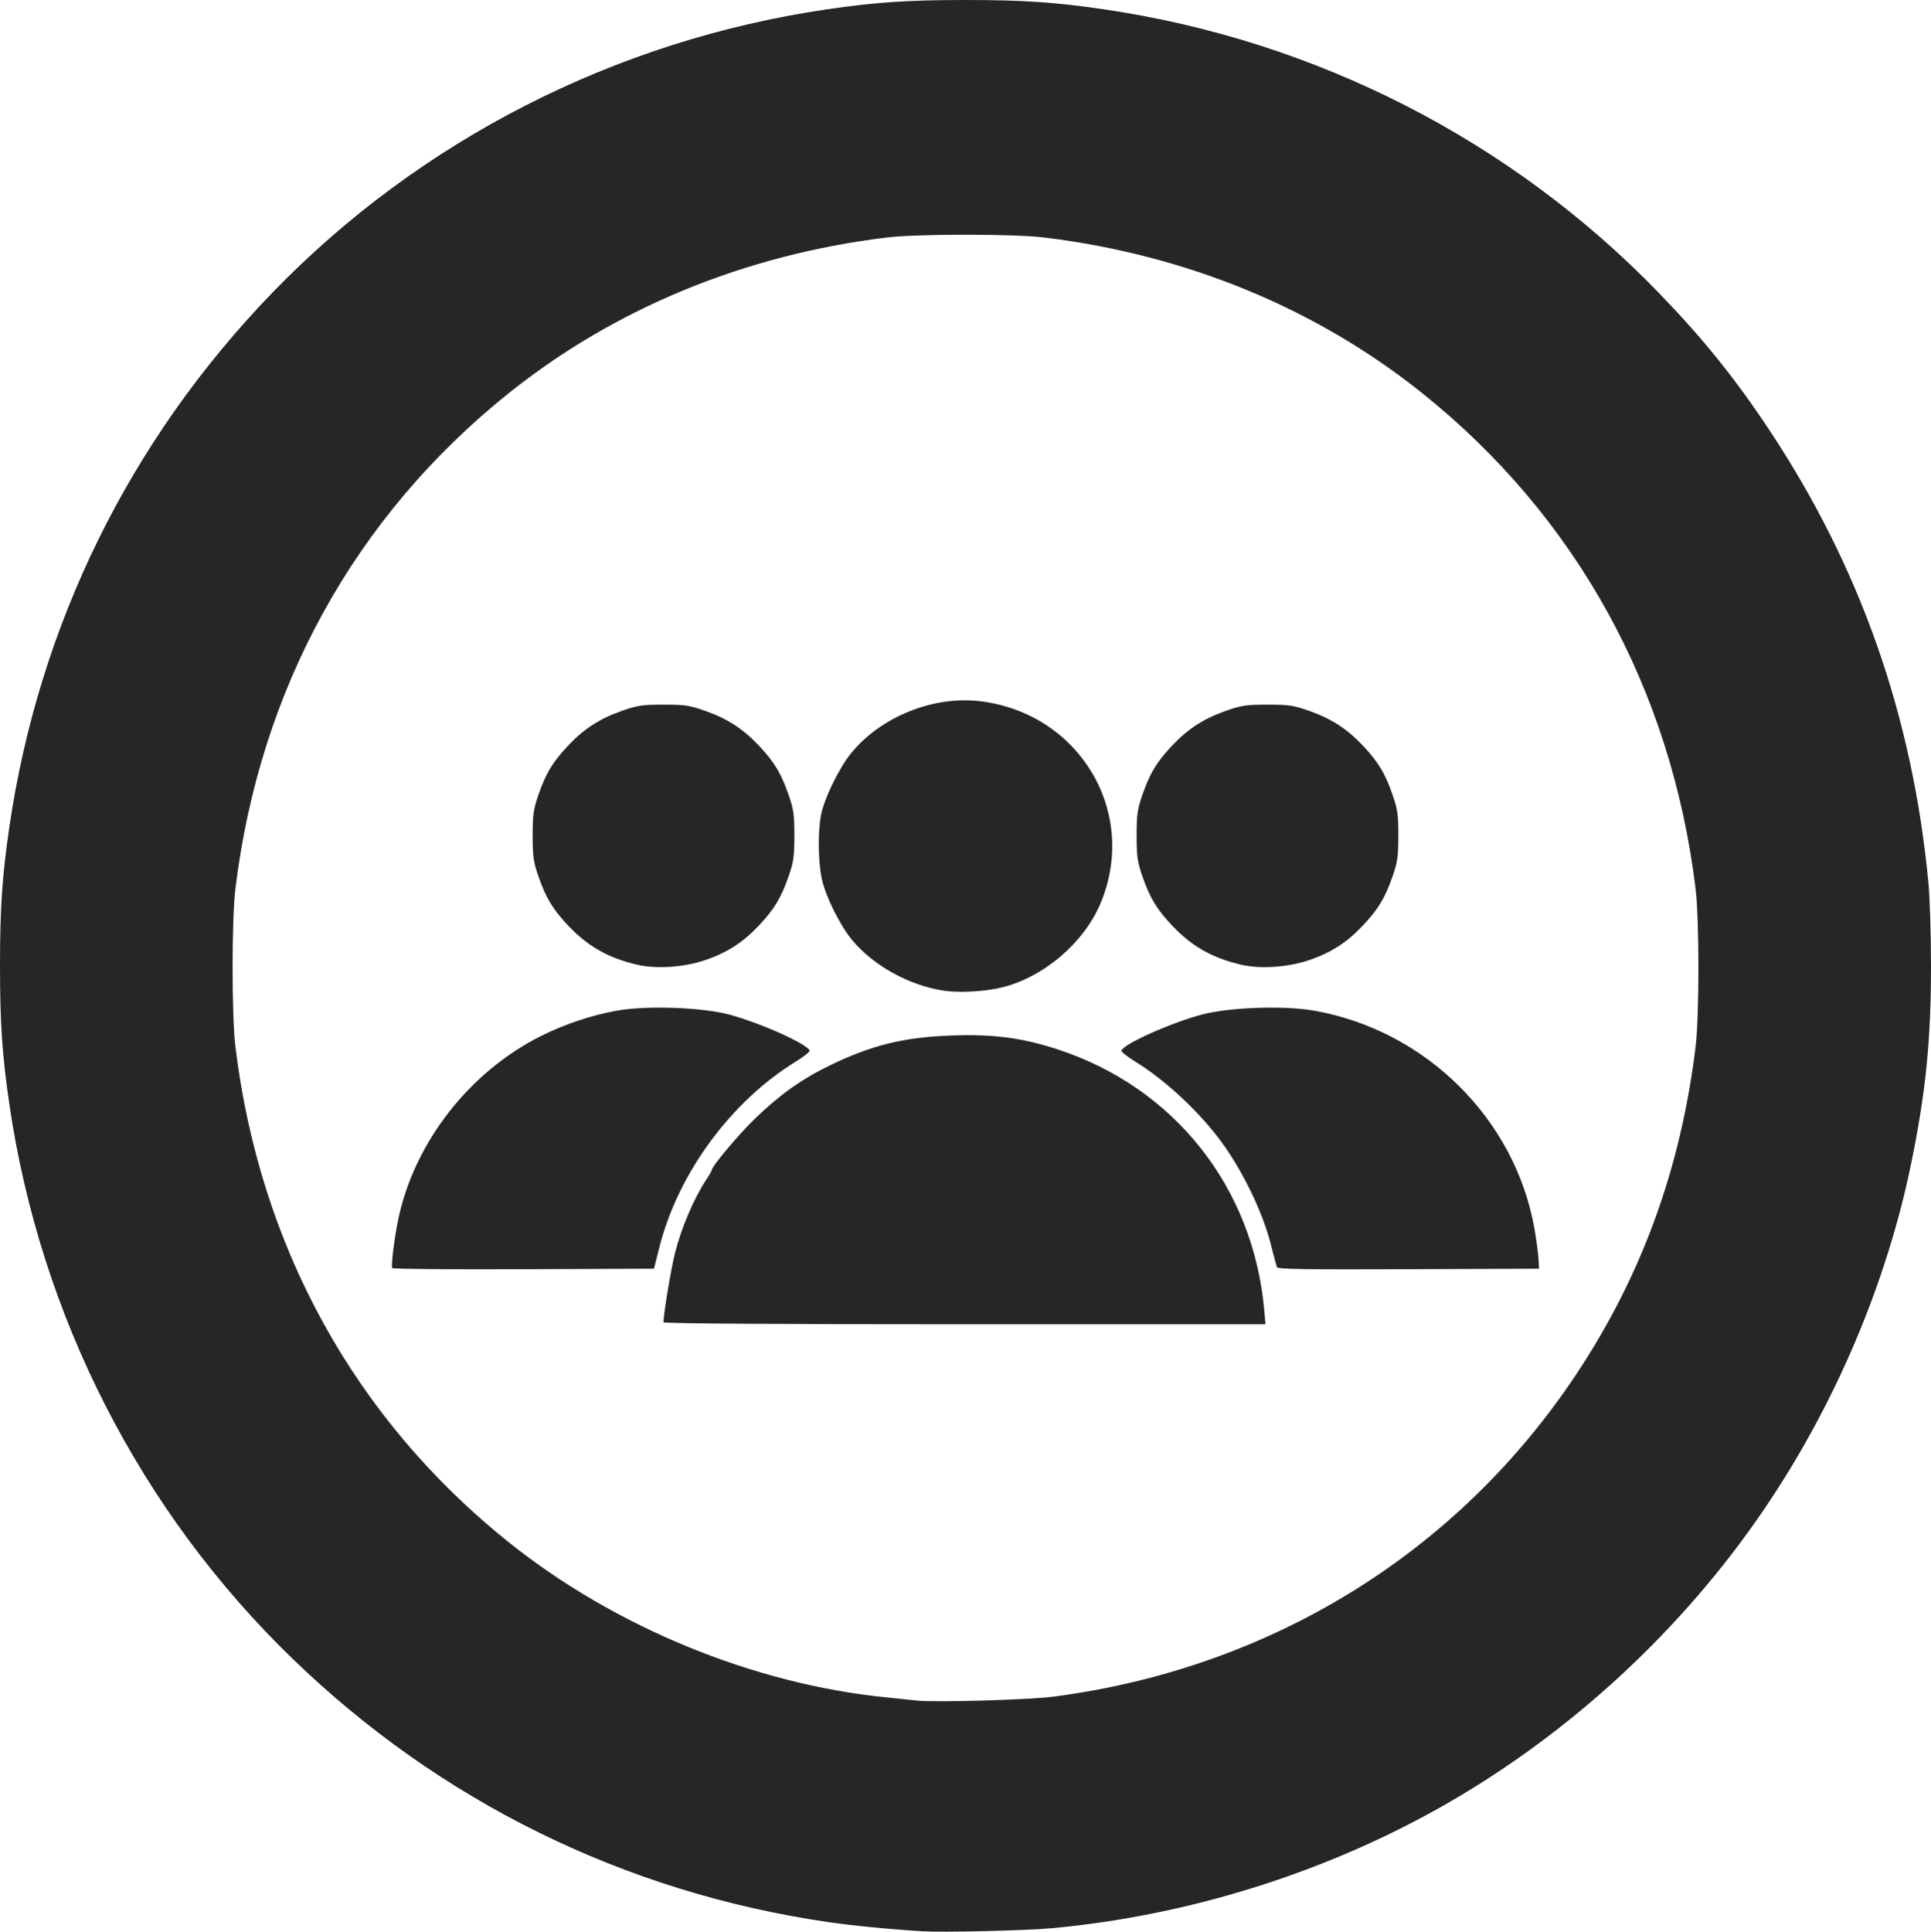 <svg fill="#262626" xmlns="http://www.w3.org/2000/svg" viewBox="0 0 1150.949 1151.219"><path d="M549.85 1150.978c-20.49-1.266-41.646-3.34-56.875-5.574-120.772-17.72-230.757-71.86-318.56-156.804C83.532 900.67 24.026 784.162 5.552 657.975 1.294 628.893 0 609.672 0 575.475c0-34.198 1.293-53.42 5.55-82.5 17.666-120.666 71.855-230.76 156.8-318.56C250.28 83.532 366.788 24.026 492.975 5.552c29.08-4.257 48.302-5.55 82.5-5.55 34.197 0 53.418 1.293 82.5 5.55C784.162 24.025 900.67 83.53 988.6 174.417c26.587 27.48 45.6 51.08 66.198 82.165 54.005 81.498 85.22 170.417 94.61 269.52.848 8.937 1.54 31.156 1.54 49.375 0 44.496-3.068 75.172-11.783 117.77-14.705 71.874-45.726 144.69-88.167 206.96-48.343 70.926-114.325 132.032-188.648 174.704-70.928 40.722-153.526 66.753-235.625 74.257-15.463 1.414-64.587 2.57-76.875 1.81zm77.868-139.798c129.692-16.893 241.29-85.757 312.085-192.58 38.837-58.602 62.062-122.512 70.86-195 2.208-18.19 2.208-75.56 0-93.75-14.47-119.203-71.01-221.842-162.688-295.335-63.245-50.698-140.885-82.693-225.625-92.98-18.19-2.207-75.56-2.207-93.75 0-84.74 10.287-162.38 42.282-225.625 92.98-91.68 73.493-148.22 176.132-162.69 295.335-2.207 18.19-2.207 75.56 0 93.75 14.468 119.186 71.054 221.91 162.69 295.338 63.303 50.725 146.2 84.78 225.625 92.69 7.562.755 15.718 1.594 18.125 1.867 10.35 1.173 66.544-.433 80.993-2.315zM395.475 788.018c0-4.955 4.427-31.617 6.856-41.293 3.71-14.773 11.307-32.654 18.42-43.35 1.91-2.875 3.475-5.58 3.475-6.012 0-2.214 16.076-21.347 25.9-30.823 14.787-14.268 27.955-23.6 44.725-31.7 25.034-12.09 43.888-16.697 72.5-17.714 24.818-.883 42.11 1.398 63.255 8.34 69.434 22.8 116.385 82.12 122.934 155.32l.754 8.44h-179.41c-114.514 0-179.41-.438-179.41-1.208zm-161.707-32.27c-.792-1.282 1.305-18.203 3.62-29.2 9.637-45.82 42.51-87.905 85.348-109.267 14.03-6.996 30.444-12.44 45.287-15.02 17.738-3.084 50.062-1.95 66.345 2.328 18.372 4.826 46.907 17.583 48.19 21.544.216.67-3.628 3.7-8.543 6.73-38.424 23.71-69.8 66.41-80.907 110.113l-3.336 13.125-77.694.32c-42.732.18-77.97-.125-78.31-.673zm527.31-.577c-.317-.863-1.926-6.914-3.575-13.445-5.114-20.253-17.937-46.25-31.52-63.903-13.196-17.148-32.182-34.55-49.05-44.96-4.914-3.03-8.758-6.06-8.54-6.73 1.282-3.96 29.816-16.718 48.188-21.544 16.285-4.277 48.608-5.41 66.346-2.328 66.63 11.582 120.125 64.428 131.687 130.09 1.09 6.187 2.15 14.062 2.36 17.5l.377 6.25-77.85.32c-61.623.256-77.967-.008-78.423-1.248zM562.393 590.4c-20.488-3.168-41.474-14.717-54.228-29.843-7.196-8.534-15.816-25.712-18.232-36.334-2.262-9.95-2.552-27.48-.63-38.206 1.72-9.598 10.74-28.25 17.93-37.078 17.866-21.932 49.402-34.543 77.48-30.983 59.023 7.484 93.885 66.35 71.266 120.337-9.866 23.548-33.72 43.95-58.63 50.152-10.01 2.49-25.782 3.373-34.956 1.954zM379.85 574.96c-17.337-4.012-29.746-11.094-41.55-23.713-8.985-9.603-12.954-16.228-17.398-29.035-2.96-8.53-3.422-11.806-3.422-24.237 0-12.432.463-15.71 3.422-24.238 4.444-12.807 8.413-19.432 17.397-29.035 9.518-10.176 18.905-16.307 32.12-20.978 9.512-3.363 12.252-3.776 25.055-3.776 12.803 0 15.542.413 25.055 3.776 13.214 4.67 22.6 10.802 32.12 20.978 8.984 9.603 12.953 16.228 17.397 29.035 2.96 8.53 3.422 11.806 3.422 24.238 0 12.43-.464 15.708-3.423 24.237-4.444 12.807-8.413 19.432-17.397 29.035-9.548 10.207-18.978 16.354-31.945 20.824-12.753 4.396-29.285 5.565-40.855 2.89zm360 0c-17.336-4.012-29.746-11.094-41.55-23.713-8.985-9.603-12.954-16.228-17.398-29.035-2.96-8.53-3.422-11.806-3.422-24.237 0-12.432.463-15.71 3.422-24.238 4.444-12.807 8.413-19.432 17.397-29.035 9.518-10.176 18.905-16.307 32.12-20.978 9.512-3.363 12.252-3.776 25.055-3.776 12.803 0 15.542.413 25.055 3.776 13.214 4.67 22.6 10.802 32.12 20.978 8.984 9.603 12.953 16.228 17.397 29.035 2.96 8.53 3.422 11.806 3.422 24.238 0 12.43-.464 15.708-3.423 24.237-4.444 12.807-8.413 19.432-17.397 29.035-9.548 10.207-18.978 16.354-31.944 20.824-12.754 4.396-29.286 5.565-40.856 2.89z"/></svg>